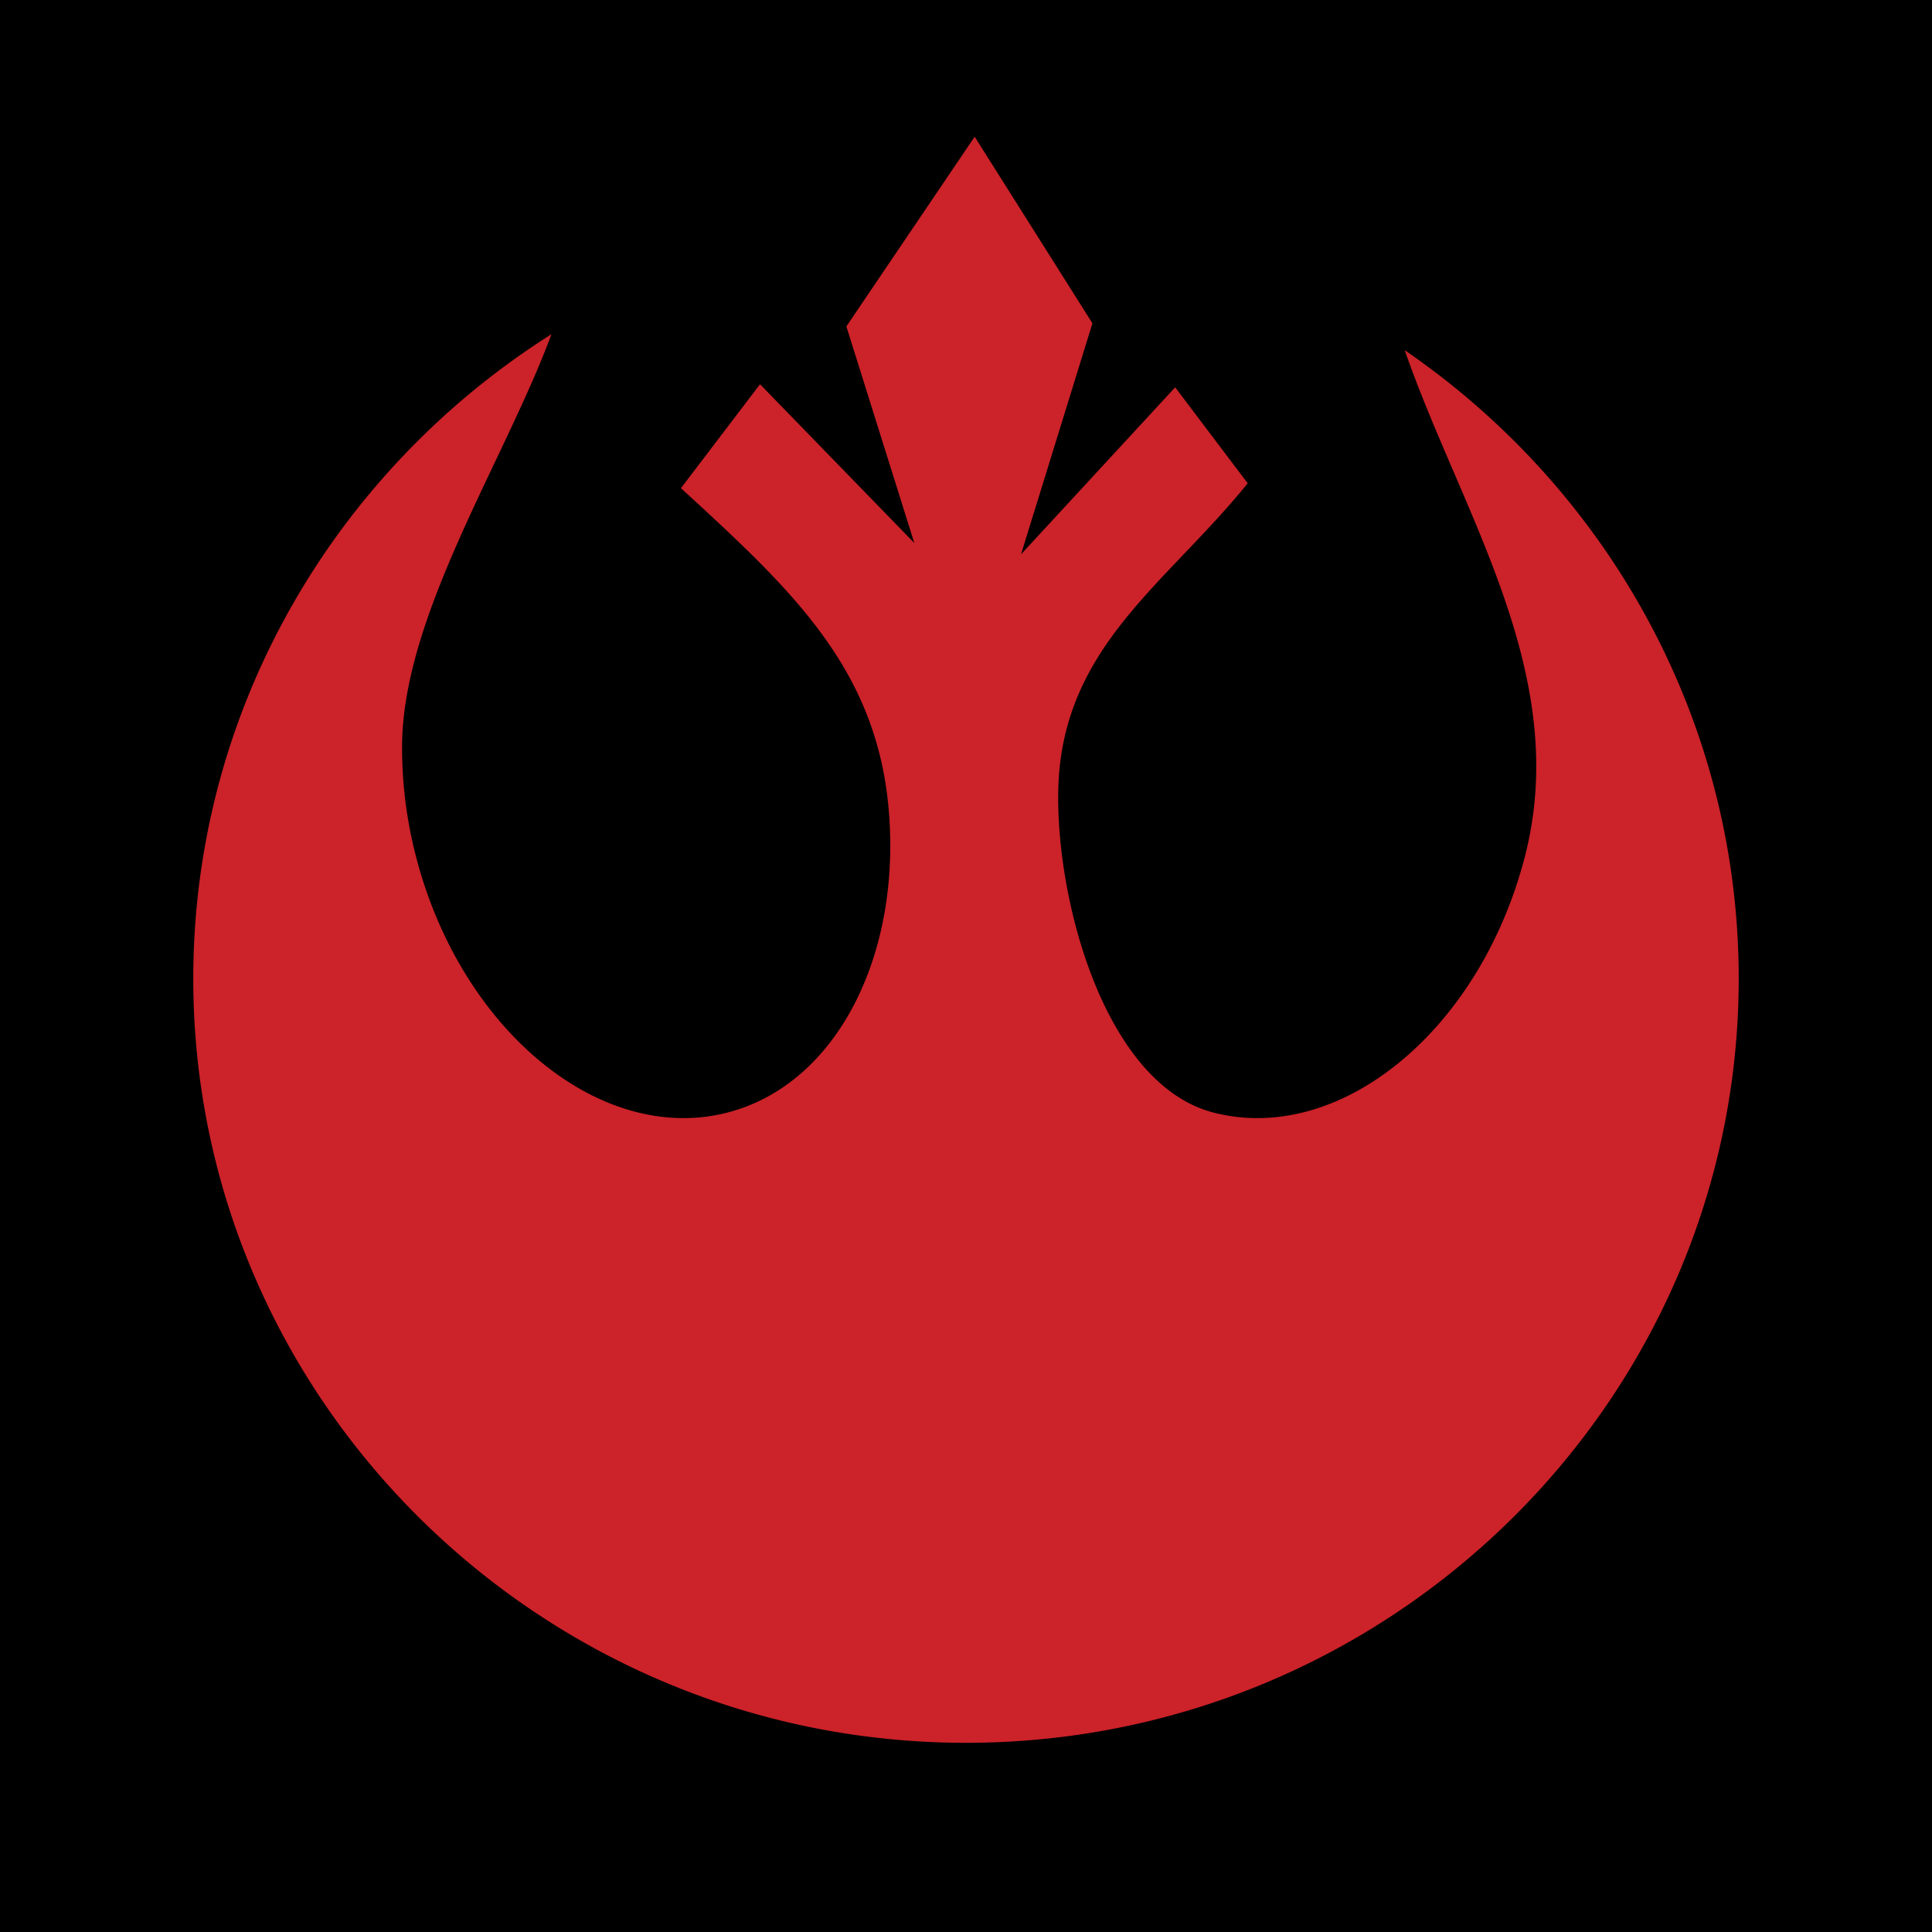 <svg xmlns="http://www.w3.org/2000/svg" width="50" height="50" viewBox="0 0 192.756 192.756"><g fill-rule="evenodd" clip-rule="evenodd"><path d="M0 0h192.756v192.756H0V0z"/><path d="M140.15 34.939c20.107 13.784 33.322 36.762 33.322 62.697 0 41.994-34.633 76.244-77.095 76.244s-77.094-34.25-77.094-76.244c0-26.961 14.277-50.73 35.736-64.292-4.628 12.528-14.78 27.951-14.903 40.951a43.165 43.165 0 0 0 1.382 11.137c4.459 17.338 18.416 28.825 31.067 25.571 10.873-2.797 17.337-15.594 16.109-30.142-1.208-14.327-9.909-22.198-20.735-32.158l7.889-10.369 15.393 15.843-6.779-21.609L97.244 13.64l11.748 18.616-7.123 23.049 15.379-16.662 7.236 9.575c-8.242 10.198-18.689 16.457-18.904 30.822-.17 11.257 4.82 29.217 15.496 31.963 12.652 3.254 26.607-8.232 31.068-25.571 4.667-18.143-6.308-34.115-11.994-50.493z" fill="#cc2229"/></g></svg>